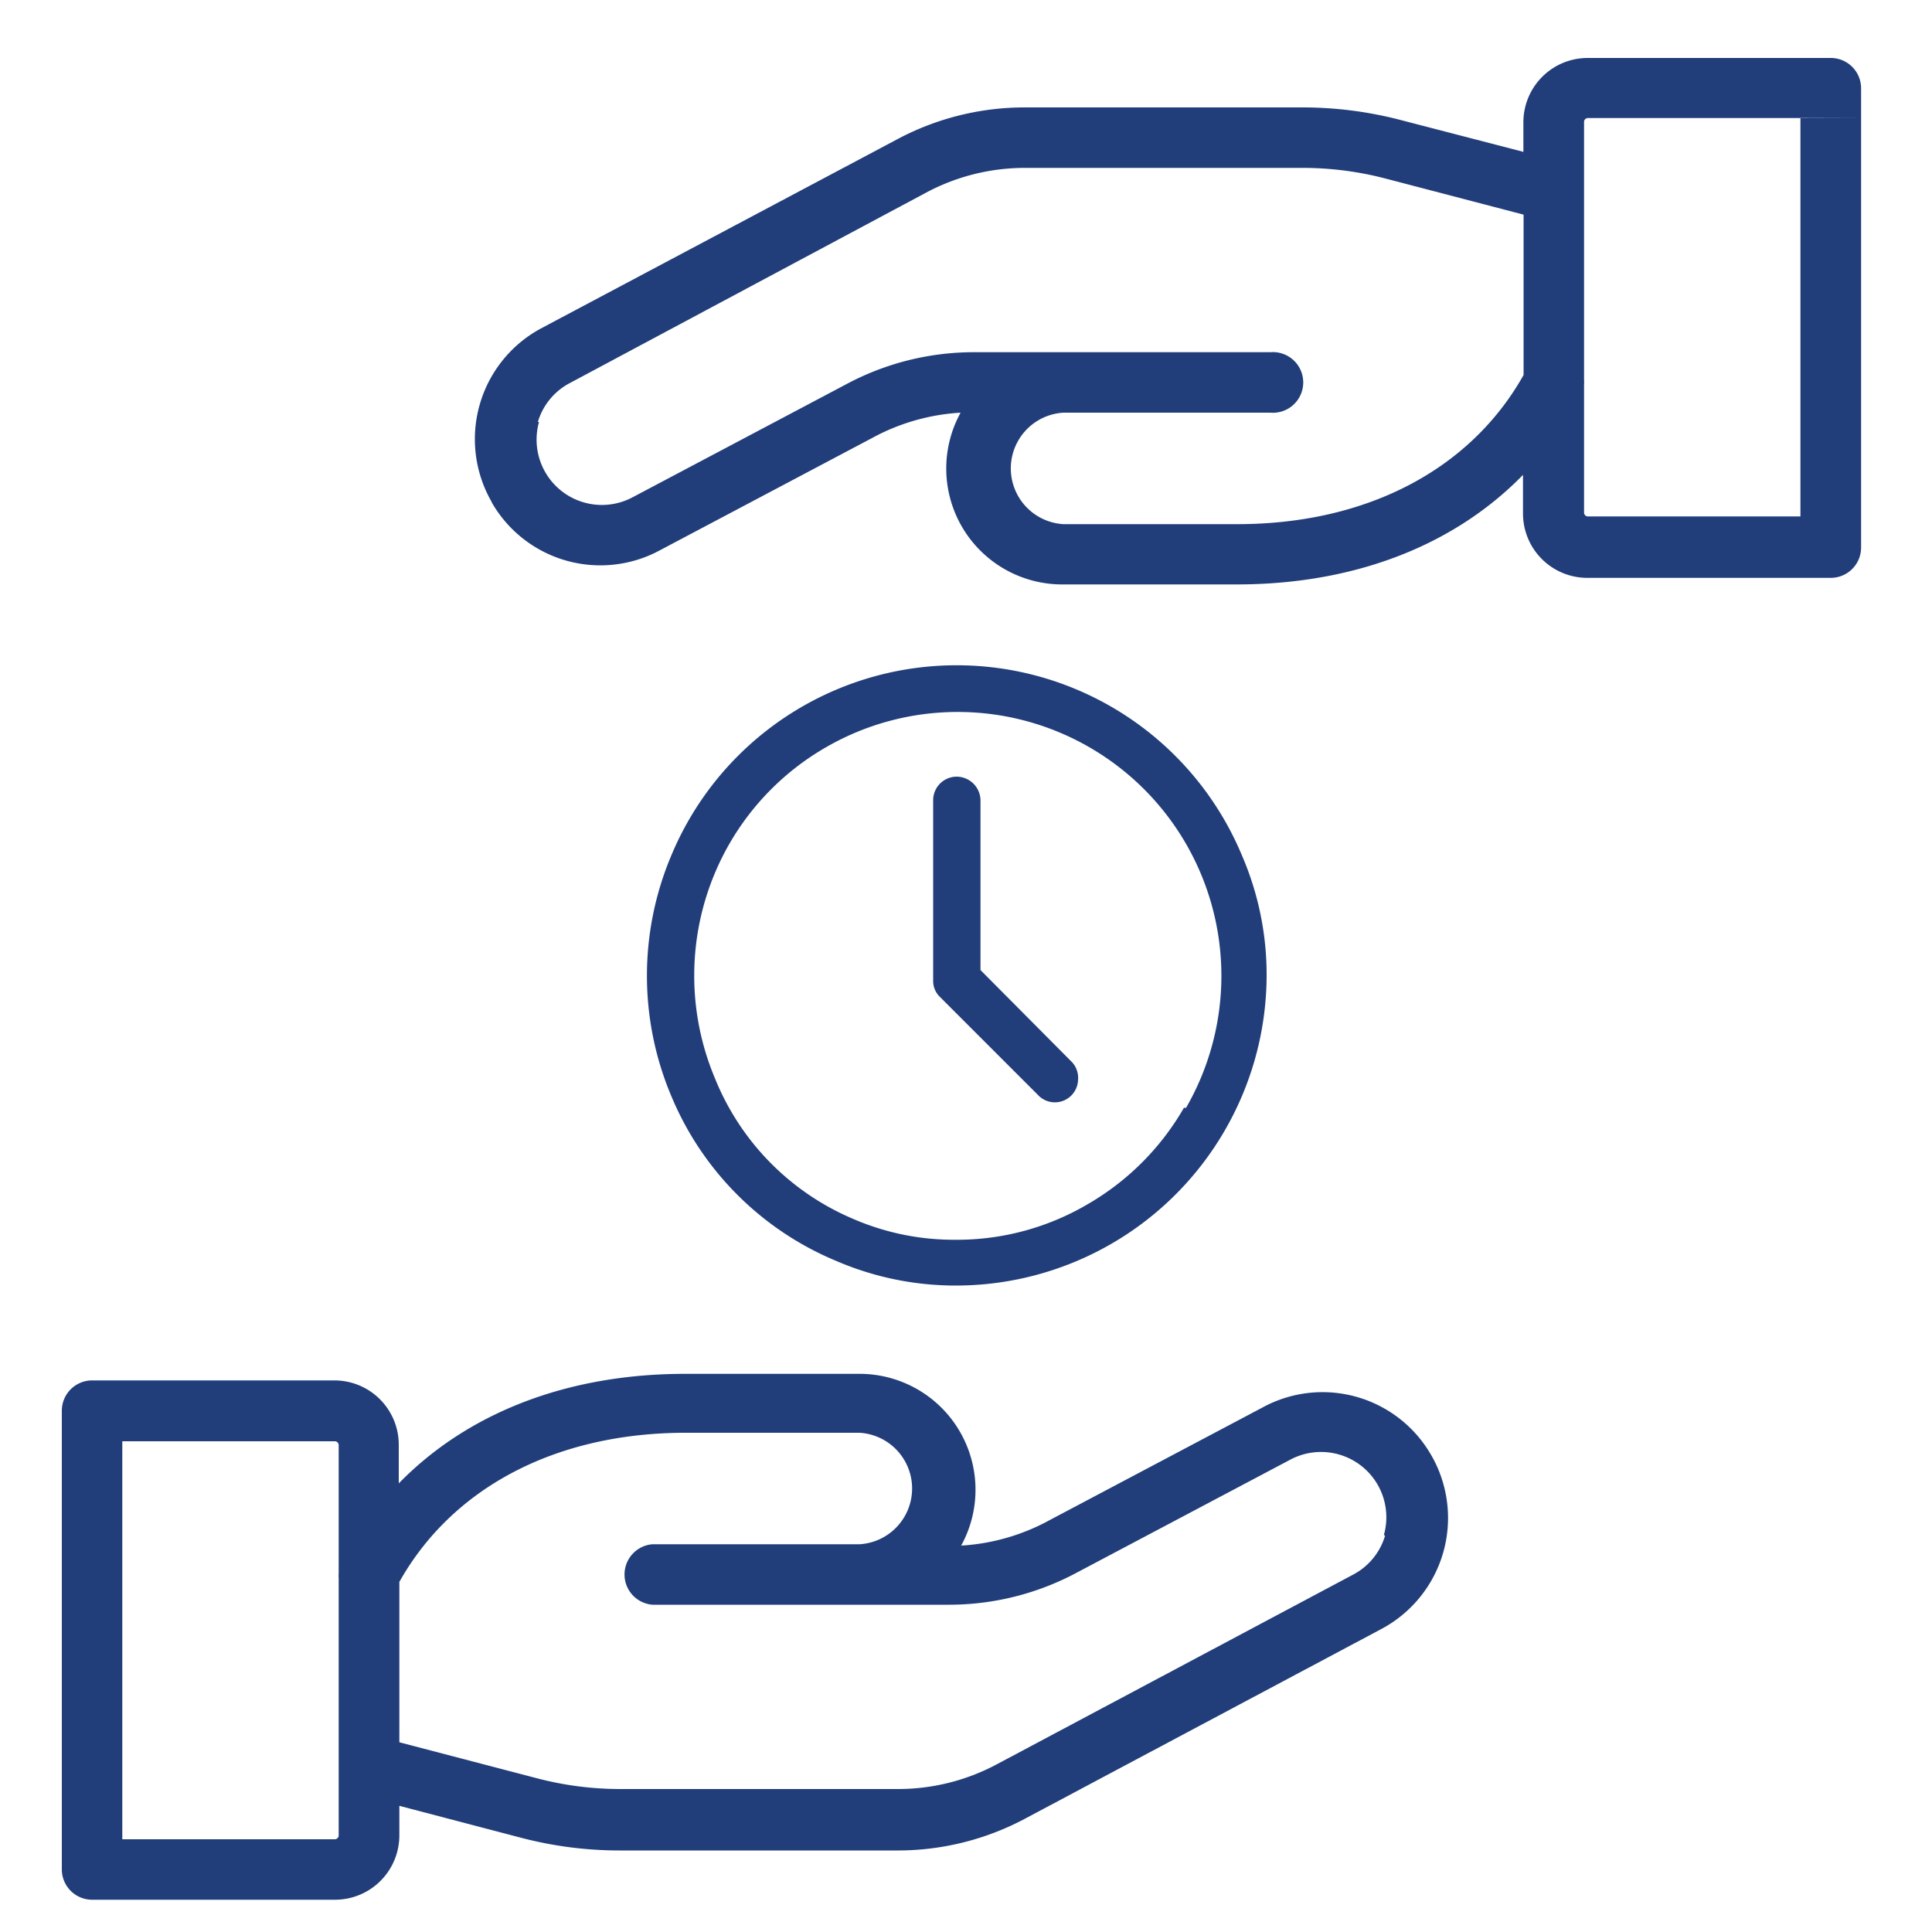 <svg id="Layer_1" data-name="Layer 1" xmlns="http://www.w3.org/2000/svg" width="100" height="100" viewBox="0 0 100 100"><title>About us</title><path d="M74.08,75.32a6.48,6.48,0,0,0-8.73-2.47l-11,5.82h0A10.86,10.86,0,0,1,49.75,80a6,6,0,0,0-5.29-8.89h-9c-6.07,0-11.24,2-14.82,5.67v-2a3.33,3.33,0,0,0-3.33-3.33H4.77A1.57,1.57,0,0,0,3.2,73V96.76a1.57,1.57,0,0,0,1.57,1.57l12.57,0A3.33,3.33,0,0,0,20.67,95V93.47L27,95.13a20.09,20.09,0,0,0,5.07.65H46.49a14,14,0,0,0,6.63-1.68l18.41-9.8a6.51,6.51,0,0,0,2.54-9ZM3,95.2H6.33V74.6h11a.2.2,0,0,1,.2.2v6.63a1.56,1.56,0,0,0,0,.25V95a.2.2,0,0,1-.2.2H6.18ZM71.69,79.49a3.35,3.35,0,0,1-1.63,2l-18.41,9.8a10.86,10.86,0,0,1-5.15,1.31H32.1a17,17,0,0,1-4.28-.55l-7.15-1.87v-8.3c2.76-4.91,8.14-7.72,14.82-7.72h9a2.89,2.89,0,0,1,0,5.77H33.77a1.57,1.57,0,0,0,0,3.13H49.13a14,14,0,0,0,6.64-1.68l11-5.82h0a3.38,3.38,0,0,1,4.86,3.89Z" style="fill:#213e7a"/><path d="M25.45,26a6.48,6.48,0,0,0,8.73,2.47l11-5.82h0a10.86,10.86,0,0,1,4.54-1.29,6,6,0,0,0,5.29,8.89h9c6.07,0,11.24-2,14.82-5.67v2a3.33,3.33,0,0,0,3.33,3.33H94.76a1.57,1.57,0,0,0,1.57-1.57V4.57A1.57,1.57,0,0,0,94.76,3L82.18,3a3.33,3.33,0,0,0-3.33,3.33V7.86L72.49,6.21a20.09,20.09,0,0,0-5.07-.65H53A14,14,0,0,0,46.4,7.23L28,17a6.51,6.51,0,0,0-2.54,9Zm71-19.88H93.19V26.73h-11a.2.2,0,0,1-.2-.2V19.9a1.56,1.56,0,0,0,0-.25V6.31a.2.2,0,0,1,.2-.2H93.35ZM27.84,21.84a3.35,3.35,0,0,1,1.63-2L47.88,10A10.86,10.86,0,0,1,53,8.69H67.43a17,17,0,0,1,4.28.55l7.15,1.87v8.3c-2.76,4.91-8.14,7.72-14.82,7.72h-9a2.89,2.89,0,0,1,0-5.77H65.76a1.57,1.57,0,1,0,0-3.13H50.4a14,14,0,0,0-6.64,1.68l-11,5.82h0a3.38,3.38,0,0,1-4.86-3.89Z" style="fill:#213e7a"/><polygon points="64.28 44.27 64.28 44.27 64.28 44.27 64.28 44.27" style="fill:#213e7a"/><path d="M64.28,44.27a16,16,0,0,0-29.53,0,16,16,0,0,0,0,12.47v0a15.81,15.81,0,0,0,8.52,8.52,15.6,15.6,0,0,0,6.23,1.28,16.09,16.09,0,0,0,16.06-16A15.57,15.57,0,0,0,64.28,44.27Zm-3,13.07a13.59,13.59,0,0,1-5,5,13.34,13.34,0,0,1-6.83,1.83,13.12,13.12,0,0,1-5.29-1.08A13.31,13.31,0,0,1,37,55.8h0a13.7,13.7,0,0,1,.75-12.12,13.6,13.6,0,0,1,5-5,13.63,13.63,0,0,1,13.64,0,13.66,13.66,0,0,1,5,5,13.67,13.67,0,0,1,0,13.66Z" style="fill:#213e7a"/><polygon points="55.51 56.75 55.51 56.75 55.51 56.75 55.51 56.75" style="fill:#213e7a"/><path d="M55.51,55l-4.76-4.79V41.42A1.24,1.24,0,0,0,49.5,40.2a1.22,1.22,0,0,0-1.2,1.22v9.11l0,.13v.1a1.14,1.14,0,0,0,.34.83l5.16,5.16h0a1.2,1.2,0,0,0,2-.85A1.21,1.21,0,0,0,55.51,55Z" style="fill:#213e7a"/></svg>